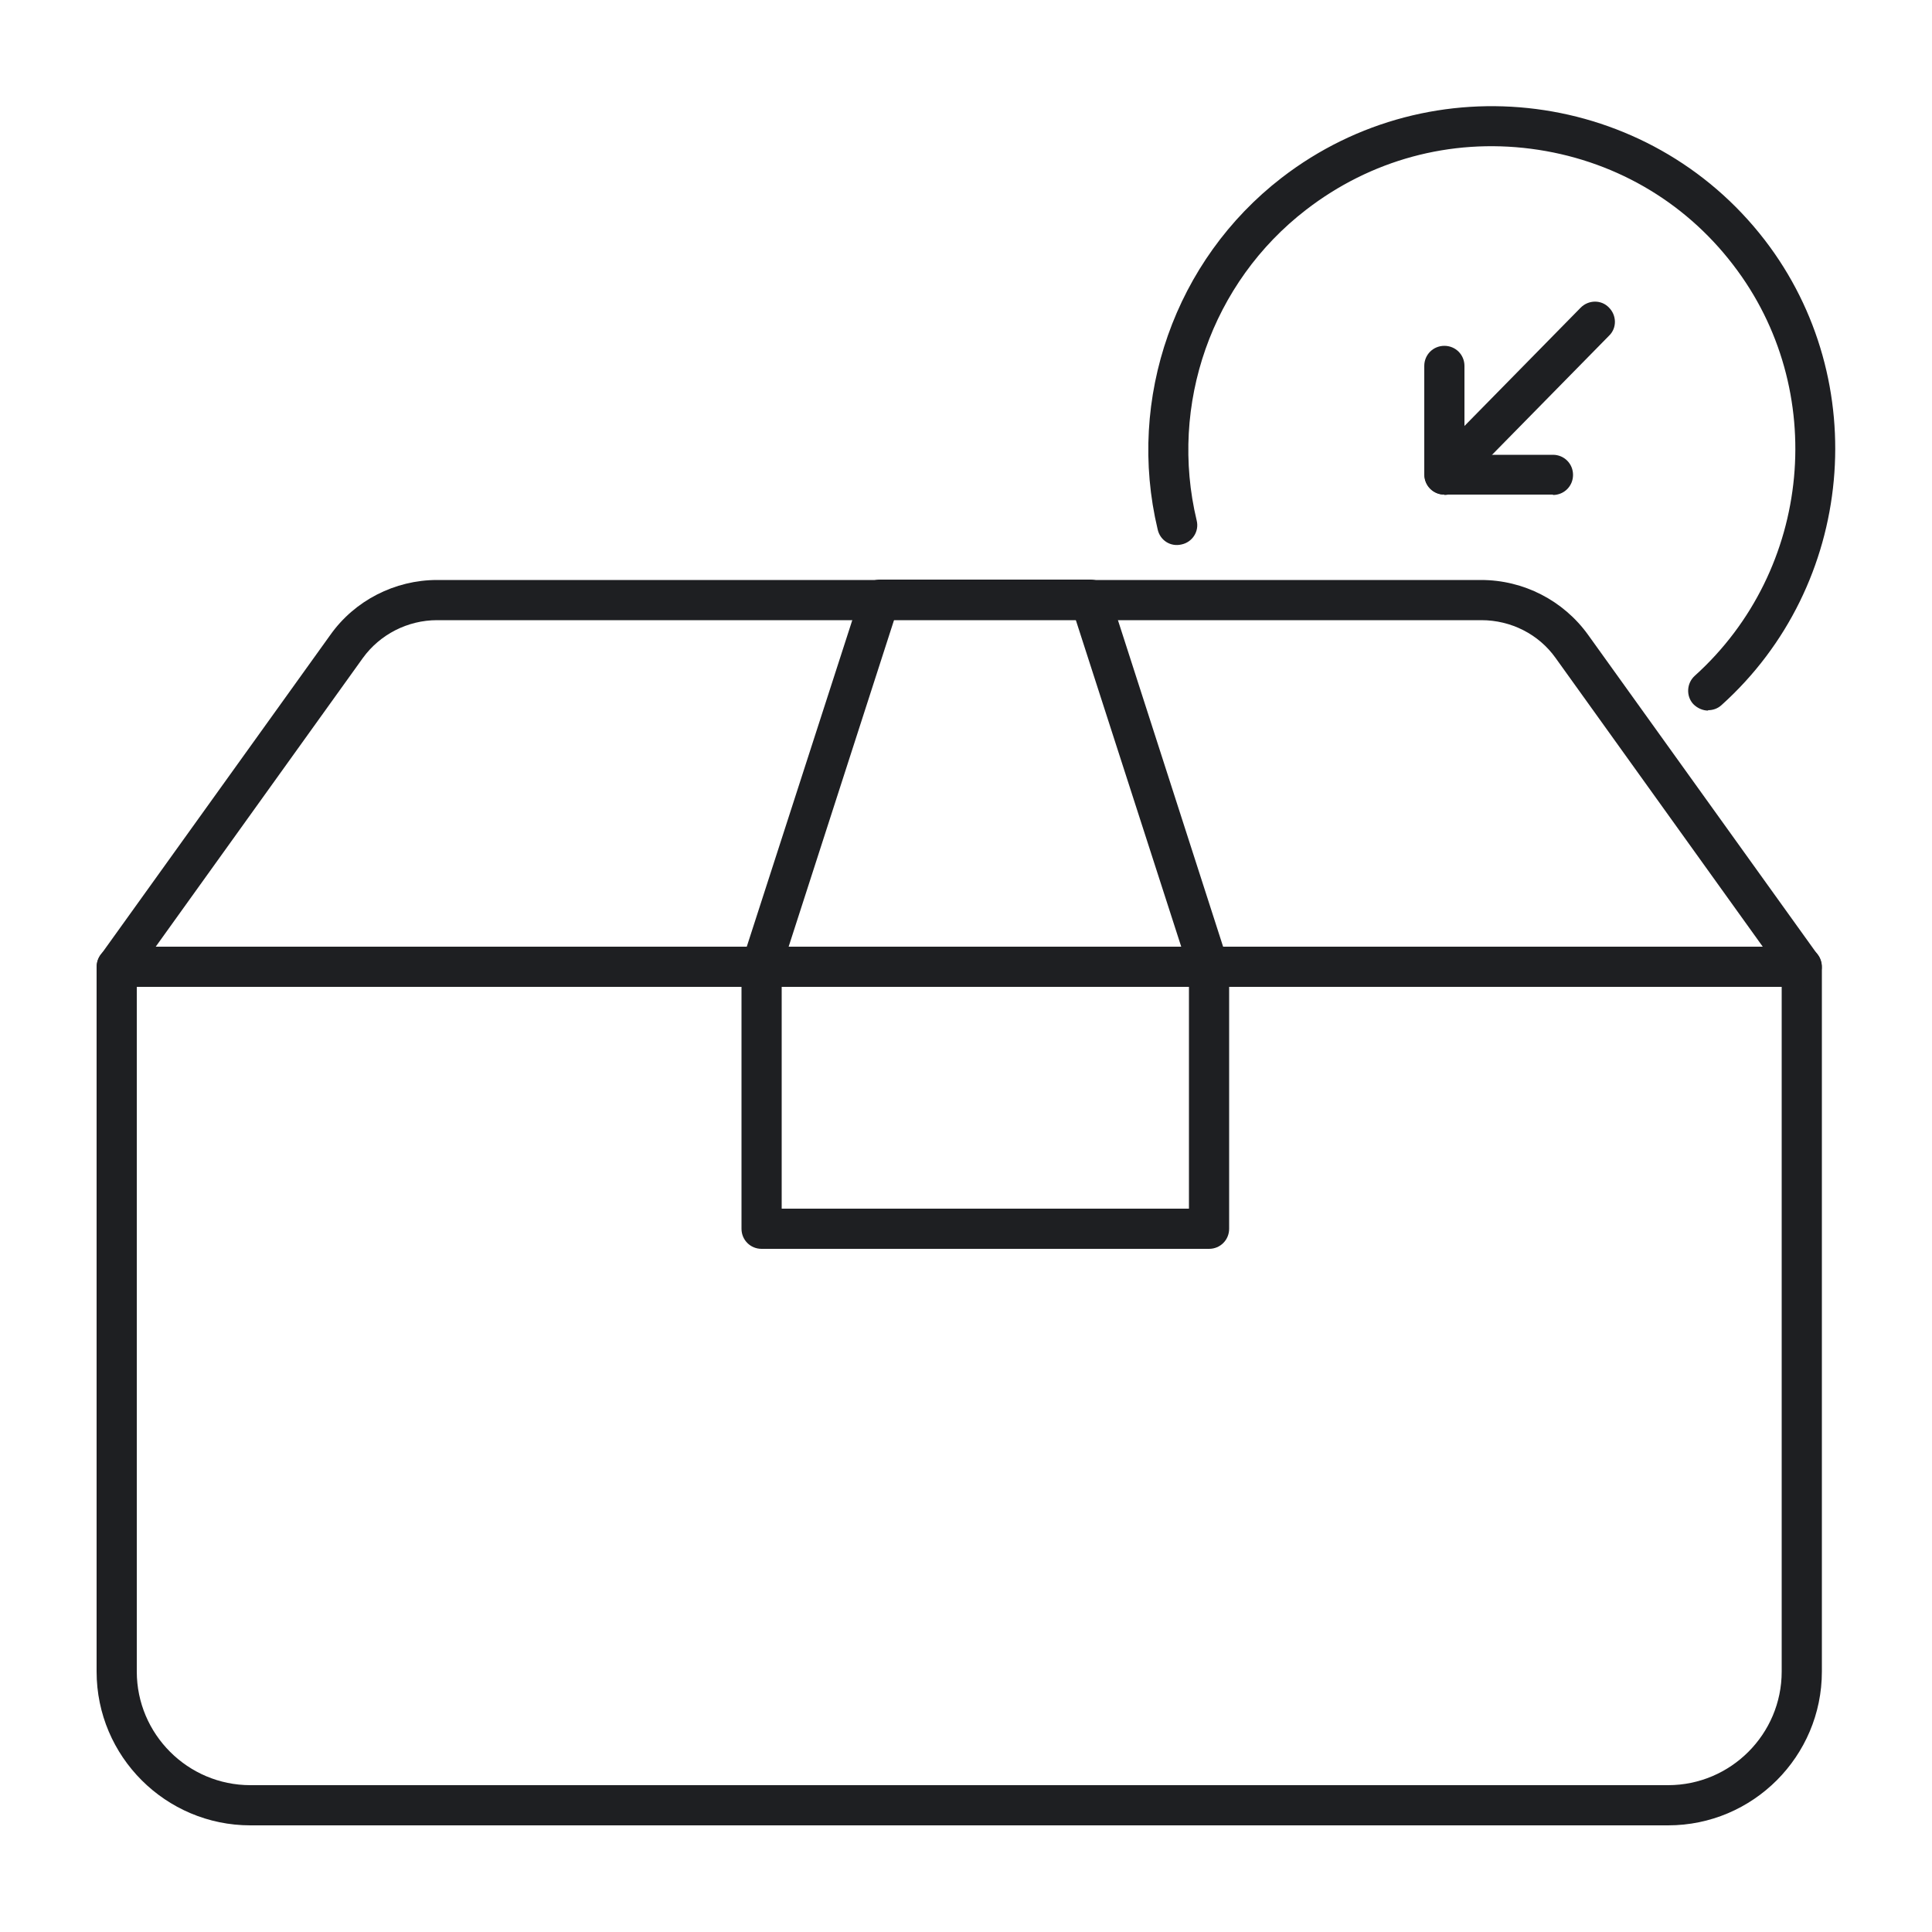 <?xml version="1.0" encoding="UTF-8"?>
<svg id="iconos" xmlns="http://www.w3.org/2000/svg" viewBox="0 0 50 50">
  <defs>
    <style>
      .cls-1 {
        fill: #1e1f22;
        stroke-width: 0px;
      }
    </style>
  </defs>
  <path class="cls-1" d="m44.21,18.39c-.14,0-.28-.06-.39-.17-.19-.21-.17-.54.04-.73,3.04-2.74,3.48-7.41.99-10.64-1.28-1.67-3.14-2.73-5.23-3-2.09-.27-4.15.29-5.82,1.58-2.44,1.88-3.55,5.04-2.83,8.04.07.28-.11.56-.39.62-.29.07-.56-.11-.62-.39-.81-3.39.45-6.97,3.21-9.1,3.89-3,9.5-2.28,12.5,1.61,2.81,3.65,2.33,8.94-1.12,12.04-.1.09-.22.13-.35.13Z"/>
  <g>
    <path class="cls-1" d="m43.17,47.24H6.48c-2.19,0-3.98-1.78-3.98-3.98v-18.24c0-.29.23-.52.52-.52h43.61c.29,0,.52.23.52.52v18.24c0,2.19-1.78,3.98-3.98,3.98ZM3.54,25.54v17.72c0,1.62,1.32,2.94,2.94,2.94h36.69c1.62,0,2.94-1.32,2.94-2.94v-17.72H3.54Z"/>
    <path class="cls-1" d="m31.29,32.32h-11.58c-.29,0-.52-.23-.52-.52v-6.78c0-.29.23-.52.52-.52h11.58c.29,0,.52.23.52.52v6.78c0,.29-.23.52-.52.52Zm-11.06-1.04h10.54v-5.74h-10.54v5.74Z"/>
    <path class="cls-1" d="m31.29,25.54h-11.58c-.17,0-.32-.08-.42-.21-.1-.14-.13-.31-.08-.47l3.07-9.5c.07-.21.27-.36.49-.36h5.45c.23,0,.43.15.49.36l3.06,9.5c.05.16.02.33-.08.47-.1.13-.25.21-.42.21Zm-10.87-1.04h10.15l-2.73-8.46h-4.7l-2.73,8.46Z"/>
    <path class="cls-1" d="m46.63,25.54H3.02c-.19,0-.37-.11-.46-.28-.09-.17-.07-.38.04-.54l5.95-8.29c.63-.89,1.67-1.42,2.76-1.42h27.02c1.1,0,2.13.53,2.77,1.42l5.95,8.29c.11.16.13.37.04.54-.09.17-.27.28-.46.28Zm-42.59-1.04h41.58l-5.36-7.47c-.44-.62-1.16-.98-1.92-.98H11.31c-.76,0-1.48.37-1.92.98l-5.36,7.47Z"/>
  </g>
  <g>
    <path class="cls-1" d="m40.19,12.8h-2.81c-.29,0-.52-.23-.52-.52v-2.81c0-.29.23-.52.52-.52s.52.23.52.52v2.3h2.29c.29,0,.52.23.52.52s-.23.52-.52.52Z"/>
    <path class="cls-1" d="m37.38,12.8c-.13,0-.26-.05-.36-.15-.2-.2-.21-.53,0-.73l3.89-3.96c.2-.2.53-.21.73,0,.2.2.21.53,0,.73l-3.89,3.96c-.1.1-.24.16-.37.16Z"/>
  </g>
</svg>